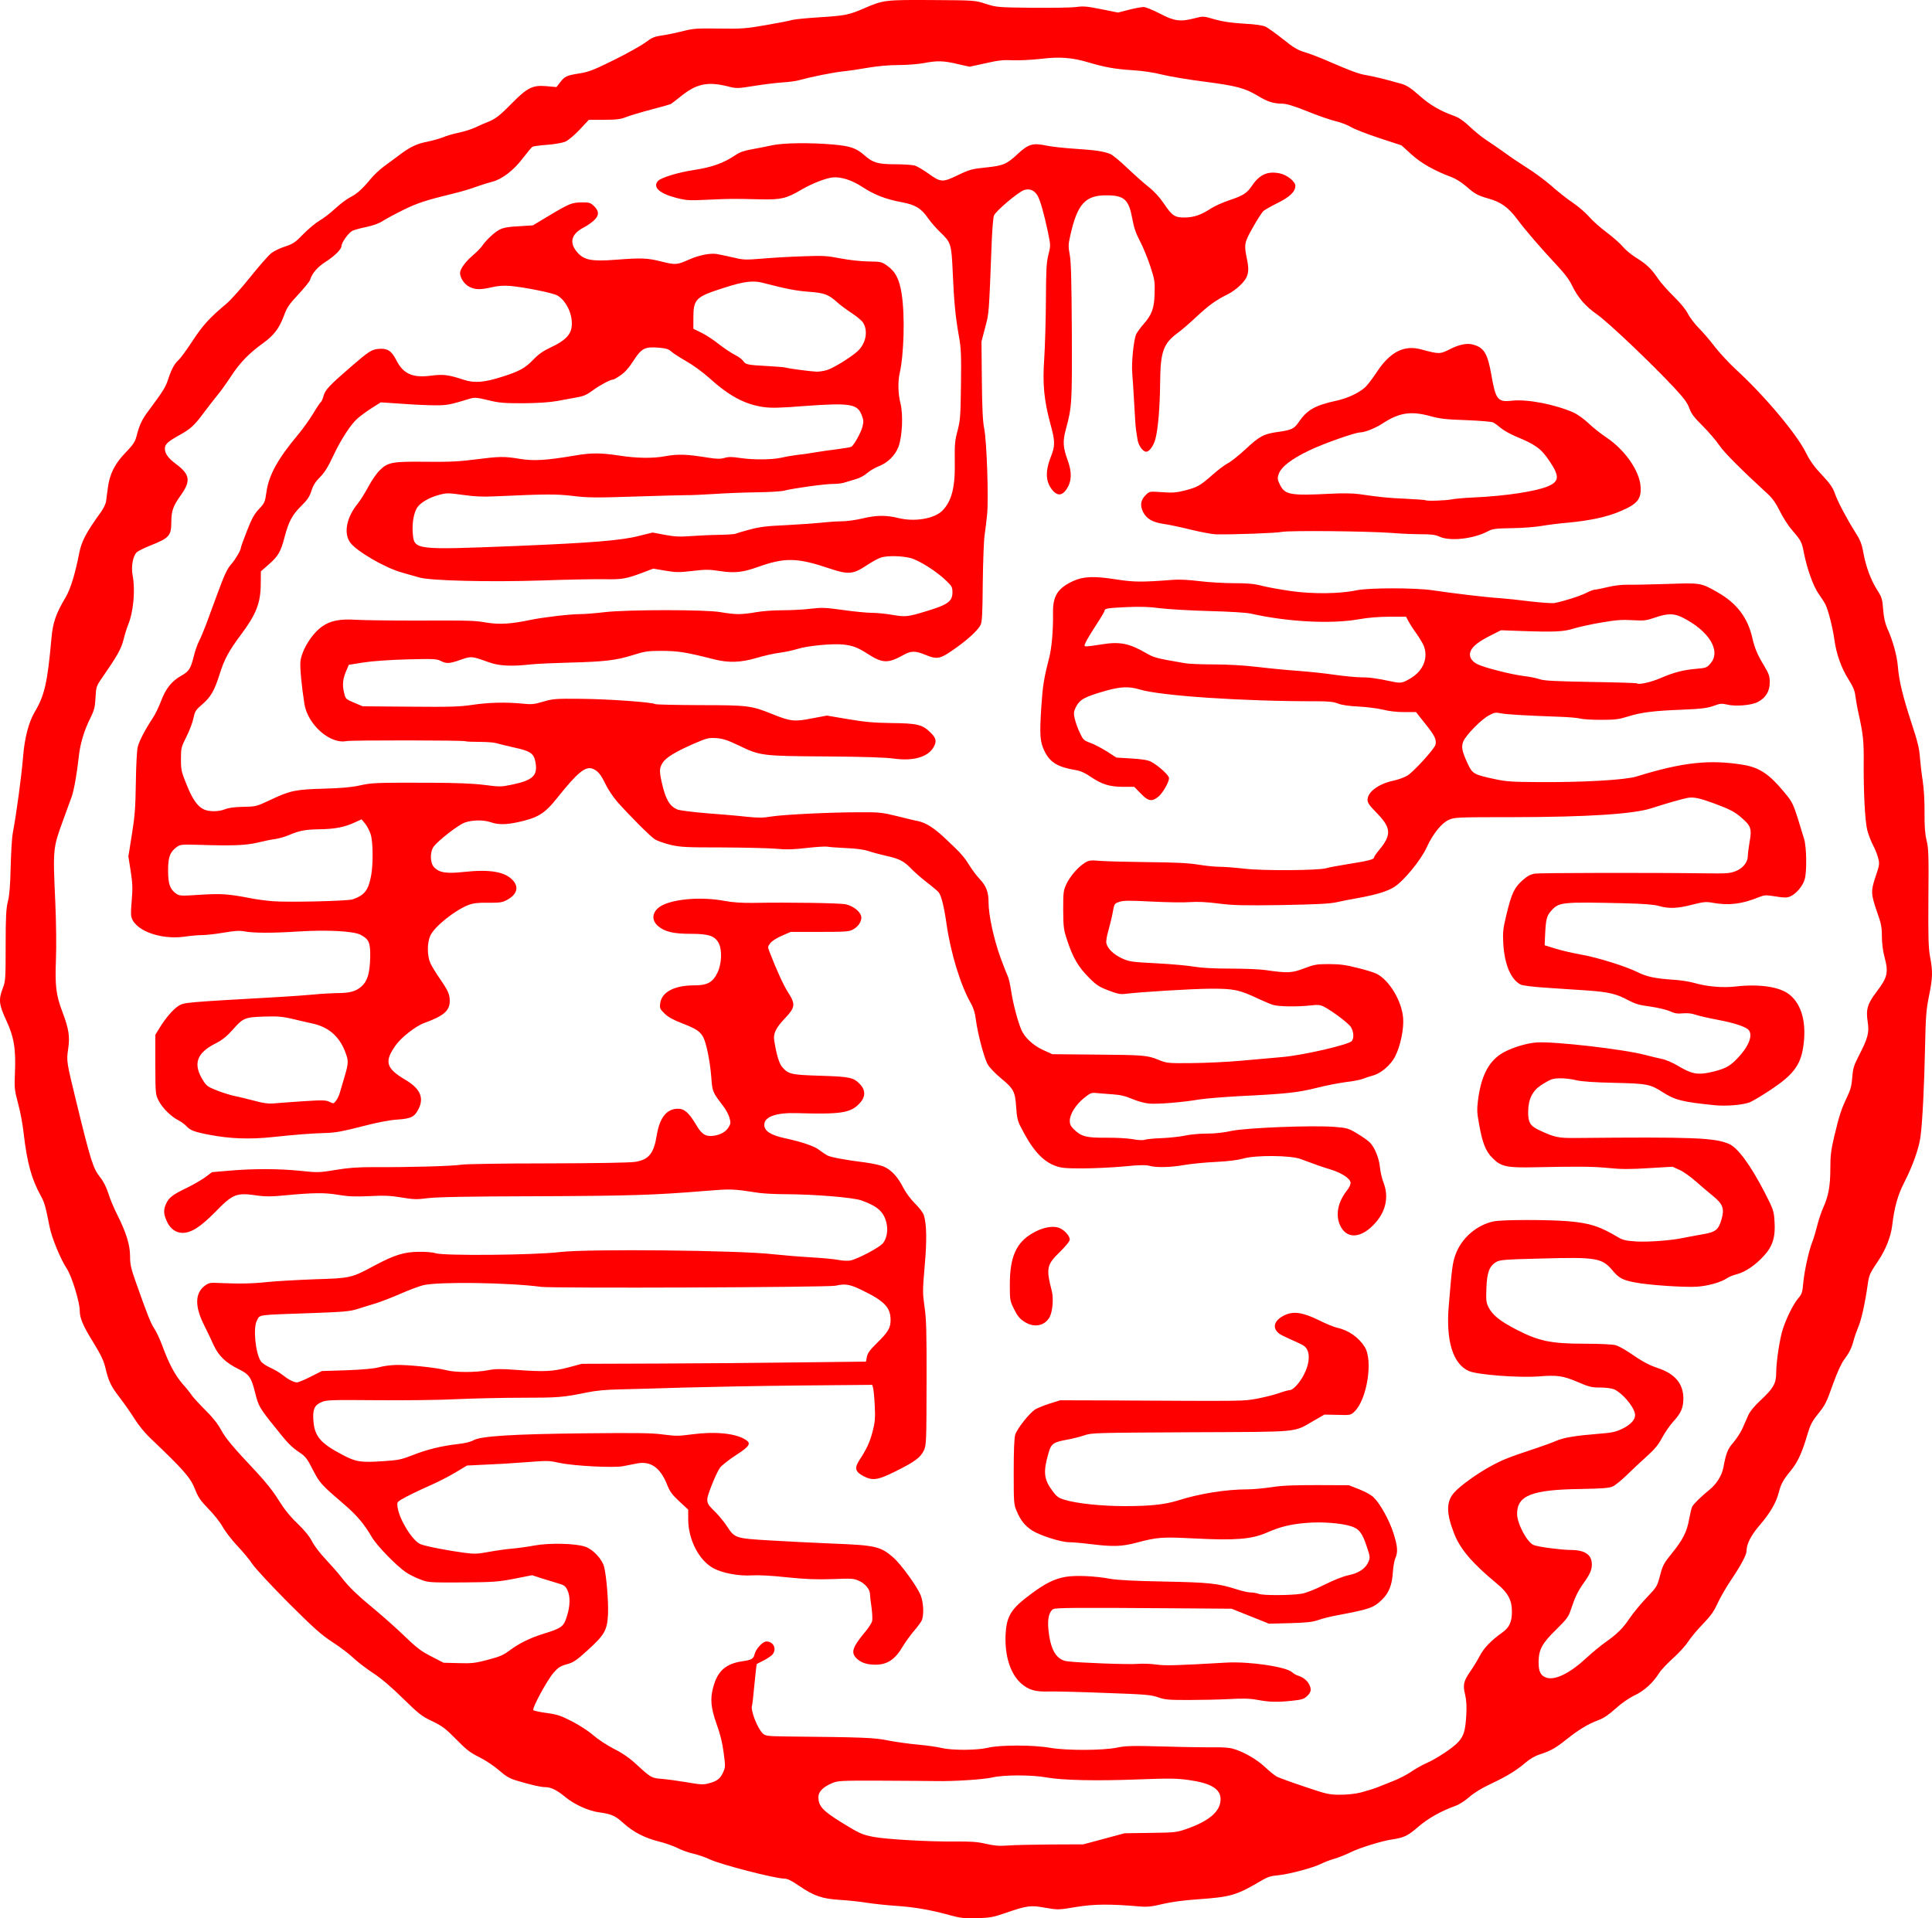<?xml version="1.0" encoding="UTF-8" standalone="no"?>
<svg
   xmlns:dc="http://purl.org/dc/elements/1.1/"
   xmlns:cc="http://creativecommons.org/ns#"
   xmlns:rdf="http://www.w3.org/1999/02/22-rdf-syntax-ns#"
   xmlns:svg="http://www.w3.org/2000/svg"
   xmlns="http://www.w3.org/2000/svg"
   xmlns:sodipodi="http://sodipodi.sourceforge.net/DTD/sodipodi-0.dtd"
   xmlns:inkscape="http://www.inkscape.org/namespaces/inkscape"
   version="1.0"
   width="1498.774"
   height="1488.202"
   viewBox="0 0 14987.745 14882.02"
   preserveAspectRatio="xMidYMid meet"
   id="svg2"
   inkscape:version="0.91 r13725"
   sodipodi:docname="Seal_of_Goryeo.svg">
  <defs
     id="defs16" />
  <sodipodi:namedview
     pagecolor="#ffffff"
     bordercolor="#666666"
     borderopacity="1"
     objecttolerance="10"
     gridtolerance="10"
     guidetolerance="10"
     inkscape:pageopacity="0"
     inkscape:pageshadow="2"
     inkscape:window-width="1920"
     inkscape:window-height="1018"
     id="namedview14"
     showgrid="false"
     fit-margin-top="0"
     fit-margin-left="0"
     fit-margin-right="0"
     fit-margin-bottom="0"
     inkscape:zoom="1"
     inkscape:cx="755.88974"
     inkscape:cy="730.75235"
     inkscape:window-x="-8"
     inkscape:window-y="-8"
     inkscape:window-maximized="1"
     inkscape:current-layer="svg2" />
  <g
     id="g4"
     style="fill:#ff0000;stroke:none"
     transform="translate(-701.103,-585.504)">
    <path
       d="m 8075,15445 c -149,-42 -283,-65 -425,-74 -74,-5 -175,-16 -225,-24 -49,-8 -141,-18 -204,-22 -140,-8 -205,-30 -319,-108 -58,-40 -92,-57 -115,-57 -75,-1 -491,-108 -581,-150 -34,-16 -91,-36 -127,-44 -37,-8 -93,-28 -125,-45 -33,-16 -96,-38 -141,-49 -111,-28 -199,-73 -276,-143 -64,-58 -92,-70 -192,-84 -77,-10 -191,-62 -257,-117 -66,-55 -112,-78 -159,-78 -32,0 -104,-16 -221,-51 -54,-16 -81,-32 -135,-79 -39,-34 -105,-78 -153,-102 -71,-35 -101,-58 -180,-139 -83,-84 -108,-103 -185,-140 -81,-38 -104,-56 -230,-179 -92,-91 -171,-157 -230,-195 -49,-32 -117,-84 -150,-115 -33,-32 -107,-88 -165,-125 -88,-58 -142,-106 -341,-304 -129,-130 -254,-264 -278,-299 -23,-35 -77,-100 -120,-145 -42,-45 -93,-111 -113,-147 -20,-36 -70,-99 -111,-140 -60,-62 -79,-89 -102,-149 -36,-91 -82,-145 -342,-393 -48,-45 -99,-108 -128,-155 -27,-43 -79,-118 -116,-166 -69,-90 -85,-123 -112,-237 -11,-47 -36,-99 -92,-190 -79,-127 -105,-188 -105,-244 0,-69 -62,-270 -101,-329 -49,-75 -116,-237 -133,-323 -31,-158 -40,-190 -67,-239 -73,-131 -108,-259 -134,-485 -7,-69 -27,-174 -44,-235 -27,-103 -29,-118 -24,-235 8,-186 -7,-280 -68,-410 -56,-122 -60,-157 -27,-246 22,-56 23,-74 23,-334 0,-224 4,-287 17,-340 12,-46 19,-124 22,-270 3,-113 10,-230 16,-260 28,-146 68,-444 80,-590 11,-145 43,-271 90,-350 77,-130 99,-225 130,-570 11,-125 34,-192 110,-320 38,-64 74,-181 106,-345 19,-92 52,-156 169,-318 19,-27 36,-63 39,-80 2,-18 8,-66 14,-107 13,-106 54,-188 140,-276 54,-56 71,-81 81,-120 25,-96 43,-135 105,-216 98,-132 122,-169 141,-228 25,-77 48,-121 80,-150 16,-14 65,-81 110,-150 80,-122 132,-179 267,-292 31,-27 112,-117 180,-202 68,-85 141,-168 162,-185 21,-17 70,-41 109,-53 63,-21 78,-31 141,-96 39,-40 96,-87 126,-105 30,-17 85,-59 121,-93 37,-34 89,-74 117,-88 53,-27 92,-62 160,-144 24,-29 69,-71 100,-94 31,-23 82,-60 112,-83 91,-69 142,-94 226,-110 43,-9 99,-25 124,-35 25,-11 79,-27 120,-35 41,-9 97,-26 125,-39 27,-13 70,-32 95,-42 64,-25 94,-47 195,-150 118,-119 158,-139 265,-130 l 78,7 28,-36 c 36,-47 49,-54 151,-70 74,-12 111,-27 269,-105 101,-50 210,-111 242,-135 51,-38 69,-46 133,-55 41,-6 112,-21 159,-33 76,-20 106,-22 280,-20 178,3 210,0 365,-27 94,-16 185,-34 204,-40 18,-5 110,-14 205,-20 204,-13 234,-19 351,-70 150,-65 162,-66 530,-64 329,2 330,2 415,30 83,26 92,27 360,30 151,1 304,-1 340,-6 55,-8 85,-5 195,17 l 129,26 86,-22 c 47,-12 97,-21 113,-21 15,0 72,23 126,51 112,59 158,65 271,36 65,-17 67,-17 155,9 64,18 129,27 225,33 93,5 146,13 170,24 19,10 80,53 135,97 82,66 113,84 169,101 38,11 103,36 145,54 213,92 274,115 333,124 58,10 146,31 275,68 39,12 71,33 135,90 81,72 160,119 273,159 33,12 73,39 120,84 38,36 95,82 126,102 31,20 92,62 137,94 44,33 125,87 180,122 55,34 140,97 189,140 48,43 123,102 165,130 42,28 98,77 125,107 26,31 89,87 140,125 50,38 106,87 124,110 18,22 62,59 98,82 85,52 123,89 173,163 22,33 78,96 123,140 51,50 93,100 110,134 15,30 55,82 88,115 34,34 88,98 122,143 34,44 108,124 164,176 221,203 471,500 543,647 31,62 64,108 123,170 61,65 84,98 99,140 22,65 91,195 158,302 40,62 52,92 64,160 21,112 57,210 106,288 38,60 42,73 48,155 5,63 15,106 32,145 42,92 75,211 82,295 9,113 38,232 106,440 46,139 61,199 65,265 4,47 13,130 22,185 9,59 15,160 14,247 -1,108 4,165 16,215 15,59 17,117 14,443 -2,310 0,389 13,459 22,113 20,166 -9,306 -21,104 -25,157 -30,390 -6,298 -20,582 -35,696 -11,90 -61,231 -127,359 -50,99 -76,189 -93,334 -11,87 -50,186 -109,274 -66,98 -70,108 -81,183 -19,138 -50,279 -74,332 -12,29 -28,74 -35,101 -15,59 -34,97 -76,153 -19,25 -52,98 -80,175 -58,162 -62,170 -125,249 -40,49 -56,81 -76,148 -43,147 -77,220 -130,285 -60,73 -76,102 -94,171 -20,78 -67,159 -147,252 -69,80 -103,147 -103,202 0,29 -46,115 -118,221 -39,58 -87,141 -107,185 -28,62 -53,97 -114,160 -43,44 -93,105 -113,135 -19,30 -72,89 -118,130 -45,41 -94,92 -107,114 -49,77 -115,138 -191,174 -46,22 -103,62 -148,103 -52,47 -93,75 -132,89 -81,30 -150,72 -244,146 -89,71 -123,91 -211,120 -36,11 -79,36 -110,63 -74,63 -144,106 -271,166 -71,33 -132,71 -168,103 -31,27 -78,58 -105,67 -111,40 -214,97 -292,165 -80,69 -108,82 -201,96 -77,11 -252,65 -320,99 -36,18 -92,40 -125,50 -32,9 -80,27 -105,40 -62,31 -250,81 -334,89 -51,4 -81,13 -120,36 -205,121 -242,132 -511,151 -100,7 -199,20 -265,36 -83,20 -120,24 -175,19 -235,-20 -355,-19 -496,4 -138,23 -141,23 -239,6 -115,-21 -142,-17 -310,41 -93,32 -118,37 -220,40 -99,2 -128,-1 -205,-22 z m 780,-550 250,-1 160,-43 160,-43 200,-3 c 189,-2 204,-4 279,-30 179,-62 266,-138 266,-231 0,-80 -75,-125 -246,-149 -92,-13 -150,-14 -388,-5 -326,13 -595,7 -716,-15 -113,-21 -334,-21 -420,0 -70,16 -302,31 -440,28 -47,-1 -236,-2 -421,-3 -320,-1 -338,0 -385,20 -69,30 -104,66 -104,107 0,70 33,106 176,195 141,87 161,96 250,114 100,19 432,38 634,36 122,-1 173,2 240,18 67,15 103,18 170,13 47,-4 198,-7 335,-8 z m 2405,-404 c 41,-11 98,-28 125,-39 28,-11 85,-34 128,-51 43,-17 105,-49 138,-72 33,-22 85,-52 116,-65 81,-36 206,-119 247,-164 43,-48 55,-88 62,-210 4,-68 1,-113 -9,-158 -19,-76 -12,-104 41,-181 22,-31 54,-84 72,-118 32,-62 87,-119 172,-180 58,-40 78,-84 78,-165 0,-89 -31,-147 -118,-218 -188,-155 -285,-268 -331,-389 -61,-157 -61,-246 0,-315 46,-53 180,-149 285,-206 90,-49 131,-66 354,-140 52,-17 120,-42 150,-55 62,-27 149,-41 330,-56 107,-8 134,-14 188,-40 71,-35 105,-77 96,-119 -14,-60 -100,-159 -161,-186 -19,-8 -65,-14 -108,-14 -66,0 -87,-5 -170,-41 -120,-51 -161,-57 -312,-45 -155,11 -471,-13 -537,-42 -124,-55 -179,-234 -156,-506 24,-290 29,-334 53,-399 46,-126 163,-228 295,-256 66,-14 428,-14 580,-1 169,15 241,38 389,126 34,20 60,26 140,31 93,5 272,-8 358,-27 22,-5 85,-16 139,-26 117,-19 137,-34 162,-119 24,-83 11,-118 -66,-181 -34,-27 -93,-78 -133,-113 -40,-35 -96,-76 -126,-89 l -55,-25 -185,11 c -144,9 -214,9 -311,-1 -124,-12 -223,-13 -565,-6 -226,5 -269,-4 -335,-71 -54,-53 -79,-116 -106,-270 -15,-79 -16,-109 -7,-180 23,-178 76,-288 172,-354 62,-43 194,-87 281,-93 137,-10 682,53 845,97 39,10 95,24 125,30 32,6 86,29 128,54 104,63 152,72 249,51 109,-24 151,-45 208,-104 89,-92 126,-180 93,-223 -20,-26 -112,-57 -248,-82 -69,-13 -145,-31 -168,-39 -29,-10 -62,-13 -96,-10 -41,4 -63,1 -102,-17 -27,-12 -96,-28 -153,-36 -85,-11 -116,-21 -169,-49 -87,-48 -153,-64 -312,-75 -74,-5 -216,-14 -315,-21 -108,-7 -191,-17 -207,-25 -76,-39 -126,-156 -135,-319 -5,-89 -2,-114 26,-230 39,-160 59,-202 122,-259 38,-34 62,-47 97,-53 41,-6 880,-8 1342,-2 143,2 172,0 215,-17 57,-22 95,-69 95,-118 0,-17 7,-67 14,-111 18,-97 10,-123 -59,-182 -53,-48 -94,-69 -215,-114 -115,-42 -157,-51 -205,-44 -36,6 -180,47 -280,80 -139,46 -500,69 -1070,70 -450,0 -461,1 -507,22 -55,25 -123,111 -168,210 -45,100 -178,262 -252,309 -53,34 -138,60 -269,84 -63,11 -145,27 -184,36 -52,11 -158,16 -421,21 -297,4 -371,3 -489,-12 -94,-12 -164,-15 -221,-11 -45,4 -178,2 -296,-4 -172,-9 -221,-9 -253,2 -39,13 -40,14 -52,83 -7,39 -23,102 -34,142 -12,41 -19,82 -15,97 10,42 57,87 120,116 57,26 74,29 271,39 116,6 246,18 290,26 52,9 150,15 280,15 110,0 232,5 270,11 176,25 205,24 301,-12 81,-31 99,-34 194,-34 82,0 130,6 220,29 63,15 131,36 150,46 99,50 195,210 206,342 7,83 -20,218 -62,299 -32,65 -111,133 -171,148 -26,7 -62,19 -79,26 -17,7 -75,19 -130,25 -54,7 -158,27 -232,46 -145,36 -235,46 -607,64 -121,7 -256,18 -300,25 -127,22 -324,38 -390,32 -34,-3 -91,-19 -131,-36 -52,-22 -92,-32 -155,-36 -46,-3 -102,-8 -125,-10 -36,-4 -46,1 -95,40 -64,53 -109,125 -109,176 0,27 8,43 33,67 57,55 96,65 247,64 74,-1 167,4 207,11 41,8 81,10 94,5 12,-5 73,-11 136,-13 63,-3 144,-12 180,-20 35,-8 110,-15 166,-15 65,0 134,-8 192,-21 111,-24 633,-45 800,-31 98,8 108,11 177,53 40,24 84,55 97,69 37,39 69,117 77,189 3,36 16,89 26,116 44,109 23,221 -58,314 -111,128 -230,135 -280,16 -33,-81 -12,-178 58,-266 18,-23 28,-46 26,-60 -4,-32 -69,-74 -153,-100 -69,-21 -129,-42 -235,-82 -77,-29 -354,-31 -445,-3 -39,11 -115,21 -215,26 -85,4 -195,15 -244,24 -102,18 -214,21 -268,6 -28,-8 -81,-7 -200,5 -89,8 -233,15 -319,15 -136,0 -166,-3 -214,-21 -99,-37 -179,-128 -268,-306 -21,-40 -28,-72 -33,-150 -8,-120 -19,-141 -121,-225 -41,-34 -86,-81 -99,-104 -28,-48 -79,-241 -93,-351 -6,-49 -18,-89 -39,-125 -79,-138 -155,-387 -187,-607 -20,-142 -42,-231 -64,-255 -9,-10 -50,-45 -91,-76 -41,-32 -95,-79 -120,-105 -56,-59 -94,-78 -195,-100 -44,-10 -104,-26 -134,-36 -35,-12 -96,-21 -175,-24 -67,-3 -133,-8 -147,-11 -15,-3 -87,2 -160,10 -103,12 -158,14 -239,6 -58,-5 -245,-9 -417,-10 -278,0 -322,-2 -400,-20 -48,-12 -104,-31 -123,-44 -37,-24 -195,-183 -292,-292 -29,-34 -69,-93 -87,-130 -38,-79 -61,-108 -101,-124 -56,-23 -119,28 -274,223 -100,126 -152,158 -312,192 -89,19 -151,19 -204,0 -57,-20 -144,-19 -203,2 -51,18 -205,138 -241,186 -31,41 -29,127 2,160 40,43 96,52 232,37 207,-22 324,-1 384,70 45,54 24,110 -57,151 -30,16 -56,19 -140,18 -80,-1 -113,3 -153,18 -105,41 -264,168 -295,238 -25,55 -25,156 1,213 11,24 44,78 73,120 65,94 77,121 77,174 0,76 -48,116 -203,172 -61,23 -173,110 -215,169 -92,129 -78,180 76,271 111,66 143,136 102,221 -32,65 -58,79 -164,86 -61,4 -153,21 -276,53 -143,37 -206,49 -275,51 -113,3 -229,12 -420,32 -178,19 -331,13 -491,-18 -116,-22 -148,-34 -179,-69 -11,-12 -37,-31 -58,-42 -58,-29 -126,-96 -155,-153 -25,-49 -25,-53 -26,-280 l 0,-231 33,-54 c 47,-77 106,-145 147,-171 44,-27 44,-27 784,-69 91,-5 210,-14 265,-19 55,-6 136,-10 180,-11 100,0 146,-13 190,-51 46,-41 65,-102 68,-226 2,-115 -9,-141 -76,-176 -55,-28 -256,-39 -480,-25 -203,13 -348,13 -421,-1 -38,-7 -76,-4 -159,10 -60,10 -135,19 -165,19 -31,0 -93,5 -137,12 -198,28 -407,-55 -417,-168 -2,-16 1,-73 6,-127 7,-79 5,-122 -9,-213 l -18,-114 27,-169 c 23,-143 28,-207 31,-404 2,-135 8,-253 15,-278 12,-47 57,-133 115,-221 20,-29 49,-90 66,-135 37,-97 82,-153 156,-195 61,-34 73,-54 98,-153 9,-38 27,-90 40,-115 13,-25 37,-83 55,-130 17,-47 54,-146 81,-220 64,-174 81,-210 117,-251 31,-36 72,-106 72,-125 0,-6 21,-64 47,-130 37,-94 56,-130 93,-169 44,-47 47,-54 58,-132 18,-131 88,-258 249,-450 34,-41 85,-112 113,-158 28,-47 55,-87 60,-90 5,-3 15,-25 21,-48 12,-46 47,-83 208,-222 147,-127 164,-138 223,-143 65,-5 97,16 133,87 54,107 126,140 270,121 98,-12 135,-7 254,32 82,27 159,21 296,-23 134,-42 180,-67 245,-135 40,-42 77,-67 137,-95 103,-48 149,-93 158,-153 14,-91 -37,-205 -110,-248 -35,-20 -254,-64 -365,-74 -53,-4 -95,-1 -143,10 -89,21 -130,20 -176,-4 -38,-19 -71,-69 -71,-107 0,-30 42,-88 99,-136 29,-25 60,-56 69,-69 30,-46 98,-110 137,-130 30,-16 67,-23 150,-27 l 110,-7 110,-66 c 173,-104 191,-111 267,-112 61,-1 69,2 97,28 42,41 41,75 -4,115 -20,17 -52,40 -73,50 -101,52 -118,119 -51,196 52,58 110,70 293,56 210,-16 247,-14 360,14 108,27 119,26 213,-16 74,-33 163,-51 213,-43 19,3 75,15 124,26 83,20 97,21 230,10 77,-7 220,-15 316,-18 157,-6 187,-4 290,16 67,13 157,23 217,24 96,1 104,3 144,31 67,47 97,105 115,221 26,164 18,471 -16,617 -14,63 -12,158 6,229 23,88 15,261 -15,340 -26,68 -85,126 -156,152 -27,11 -67,34 -87,52 -23,20 -60,40 -95,49 -32,9 -71,21 -87,26 -16,5 -54,9 -85,9 -63,0 -314,35 -376,52 -22,6 -119,12 -215,13 -96,1 -245,7 -330,13 -85,5 -182,10 -215,9 -33,0 -215,5 -405,11 -299,10 -362,9 -475,-5 -129,-15 -204,-15 -597,3 -103,5 -166,2 -256,-11 -110,-15 -125,-16 -181,-1 -75,19 -144,58 -171,96 -28,39 -43,122 -37,199 11,135 6,134 812,102 576,-24 804,-42 944,-78 l 105,-26 95,18 c 75,14 115,16 195,10 56,-4 156,-9 222,-10 67,-1 126,-5 132,-9 6,-3 55,-18 109,-32 77,-21 136,-28 278,-34 99,-5 223,-14 275,-19 52,-6 125,-11 162,-11 37,0 107,-10 155,-21 110,-27 188,-28 281,-5 126,32 279,7 343,-56 73,-74 101,-181 97,-382 -2,-131 1,-163 22,-241 21,-81 23,-116 26,-357 3,-235 1,-281 -17,-380 -26,-147 -37,-260 -47,-493 -10,-218 -13,-228 -98,-309 -30,-29 -72,-77 -93,-107 -54,-78 -99,-105 -206,-125 -118,-21 -213,-58 -301,-116 -83,-55 -168,-82 -233,-76 -55,6 -163,48 -244,96 -116,68 -156,77 -312,74 -224,-5 -242,-5 -410,3 -145,7 -168,6 -243,-13 -136,-35 -190,-84 -146,-133 23,-25 156,-66 276,-84 144,-22 233,-54 326,-117 31,-21 67,-34 125,-44 45,-8 116,-22 157,-31 88,-19 292,-22 477,-6 132,12 176,27 242,85 64,56 103,68 237,68 67,0 136,5 155,11 19,7 65,34 102,61 97,69 109,70 228,13 91,-44 110,-49 217,-60 136,-14 163,-25 249,-106 82,-76 117,-86 221,-64 42,9 145,20 227,25 151,10 216,19 269,40 16,6 75,54 131,108 56,53 131,120 168,149 42,33 85,80 117,128 64,95 85,109 164,108 69,-1 127,-21 201,-70 28,-18 89,-46 137,-62 116,-39 141,-55 184,-118 58,-85 122,-112 215,-92 55,12 119,63 119,96 0,45 -43,87 -137,133 -50,25 -100,53 -111,63 -11,10 -48,67 -81,126 -68,120 -70,133 -46,249 21,98 9,142 -54,202 -25,25 -69,56 -96,69 -89,43 -149,87 -241,173 -49,46 -114,103 -146,126 -113,83 -135,146 -137,387 -2,187 -15,351 -36,434 -14,54 -47,101 -72,101 -27,0 -62,-51 -68,-98 -4,-26 -9,-58 -11,-72 -3,-14 -9,-104 -14,-200 -5,-96 -12,-202 -15,-235 -8,-83 11,-268 31,-308 9,-17 34,-52 55,-75 66,-75 84,-124 87,-237 3,-93 1,-109 -33,-213 -20,-61 -56,-149 -80,-195 -32,-60 -48,-107 -60,-175 -27,-148 -62,-180 -196,-181 -168,-2 -230,65 -285,312 -16,70 -16,86 -4,150 10,54 14,206 16,597 2,555 1,581 -46,755 -26,95 -23,141 15,245 33,92 30,161 -10,221 -33,50 -71,53 -108,9 -55,-65 -59,-146 -13,-263 33,-82 33,-118 -4,-252 -50,-185 -62,-309 -48,-509 6,-94 12,-297 13,-451 1,-236 4,-291 19,-352 18,-71 18,-73 -3,-175 -31,-147 -60,-248 -80,-283 -24,-43 -63,-59 -105,-45 -44,14 -222,164 -234,198 -6,15 -13,101 -17,192 -23,593 -21,559 -51,675 l -29,110 3,299 c 2,219 7,320 18,375 20,96 35,543 23,666 -5,50 -14,124 -20,165 -6,41 -12,208 -14,371 -2,242 -5,301 -18,325 -20,39 -96,109 -183,171 -130,93 -148,98 -246,58 -79,-32 -110,-31 -172,4 -115,64 -159,63 -271,-9 -79,-51 -118,-66 -190,-74 -85,-9 -278,9 -357,34 -36,11 -100,25 -141,30 -41,5 -121,23 -177,40 -123,36 -215,39 -328,11 -216,-55 -277,-65 -402,-66 -114,0 -135,3 -230,33 -132,41 -219,51 -490,58 -118,3 -253,9 -300,14 -151,17 -247,12 -325,-16 -137,-49 -136,-49 -220,-20 -89,31 -109,32 -155,9 -31,-16 -58,-17 -260,-12 -139,4 -269,13 -339,24 l -114,18 -19,45 c -27,61 -33,111 -18,170 11,50 13,51 78,79 l 67,28 370,3 c 308,3 388,0 480,-14 125,-19 261,-22 385,-10 76,8 94,6 165,-15 75,-22 95,-24 295,-22 209,2 551,26 574,41 6,4 162,7 346,8 372,0 401,4 561,69 142,57 172,61 308,34 l 117,-22 165,28 c 130,22 199,28 334,30 199,2 240,11 302,71 48,46 53,72 24,120 -45,74 -157,105 -303,85 -62,-9 -238,-15 -529,-17 -500,-3 -511,-5 -679,-86 -84,-40 -118,-52 -171,-56 -61,-4 -73,-1 -175,43 -142,62 -218,108 -243,149 -25,40 -26,63 -6,153 30,131 60,183 122,209 17,7 120,20 230,29 109,8 248,20 308,27 87,9 127,9 190,-2 96,-15 457,-33 685,-33 152,-1 175,2 290,30 69,17 141,35 160,38 65,13 130,55 222,143 115,108 136,132 183,207 21,33 55,78 76,100 51,54 69,100 69,183 0,97 41,285 93,428 24,66 50,130 56,143 7,13 19,66 27,119 15,97 49,226 77,294 26,62 90,122 169,159 l 73,33 325,3 c 383,3 412,5 499,41 65,26 70,27 261,25 107,-1 276,-9 375,-18 99,-9 245,-22 325,-29 162,-14 515,-96 538,-124 18,-23 15,-72 -7,-108 -19,-31 -143,-124 -210,-159 -29,-14 -47,-16 -105,-9 -105,11 -246,9 -291,-5 -22,-7 -72,-29 -112,-47 -148,-70 -190,-79 -373,-78 -146,1 -537,25 -661,40 -36,5 -62,-1 -130,-27 -73,-28 -93,-41 -154,-103 -79,-80 -120,-150 -164,-282 -28,-84 -31,-102 -32,-237 0,-136 1,-151 24,-201 28,-61 92,-135 144,-167 31,-19 43,-21 116,-15 45,4 213,8 372,10 217,2 315,7 389,19 55,9 130,17 167,17 37,0 125,7 196,15 146,17 574,14 633,-4 19,-6 93,-20 164,-31 153,-24 206,-37 206,-51 0,-6 17,-32 39,-58 100,-120 95,-174 -22,-293 -52,-53 -67,-74 -67,-97 0,-62 86,-125 205,-150 33,-7 79,-24 102,-37 48,-28 211,-207 220,-241 9,-40 -5,-70 -79,-162 l -72,-91 -91,0 c -57,0 -120,-7 -166,-19 -41,-10 -126,-21 -190,-24 -76,-4 -132,-12 -160,-24 -34,-13 -73,-17 -164,-17 -568,1 -1212,-42 -1375,-92 -81,-24 -143,-22 -255,9 -173,49 -209,69 -240,133 -15,32 -16,45 -6,87 6,27 23,75 39,107 25,55 31,60 82,79 31,11 89,42 129,67 l 73,47 117,7 c 82,5 126,12 151,25 55,28 140,105 140,127 0,31 -47,113 -80,142 -53,44 -81,39 -142,-25 l -48,-49 -87,0 c -106,-1 -163,-19 -251,-78 -43,-30 -79,-46 -116,-52 -139,-23 -199,-59 -242,-147 -35,-71 -39,-124 -25,-341 11,-166 20,-223 61,-382 20,-80 32,-212 30,-351 -2,-130 37,-191 157,-246 78,-36 163,-39 328,-13 142,22 202,23 445,4 45,-4 127,0 205,10 72,9 194,16 270,16 107,0 158,5 215,20 41,11 143,29 225,41 169,24 381,22 510,-6 97,-20 455,-20 590,0 150,23 429,56 520,61 44,3 150,14 235,25 86,10 172,16 190,13 68,-13 196,-53 245,-78 28,-14 58,-26 69,-26 10,0 55,-9 100,-20 49,-12 110,-19 152,-18 38,1 175,-2 304,-6 266,-9 265,-10 396,65 148,84 233,196 269,353 19,83 39,130 94,221 35,59 41,77 41,125 0,69 -31,120 -93,152 -51,26 -175,36 -241,19 -38,-9 -52,-8 -102,11 -48,17 -93,23 -239,29 -228,9 -322,21 -424,53 -70,22 -100,26 -209,26 -70,0 -143,-4 -162,-10 -19,-5 -96,-12 -170,-14 -272,-10 -406,-18 -448,-27 -38,-8 -50,-6 -93,18 -59,32 -175,151 -196,200 -17,43 -11,75 32,169 38,83 48,89 213,124 86,19 138,22 330,23 343,3 680,-16 767,-43 362,-112 572,-134 835,-90 120,21 197,72 307,205 78,95 71,77 160,370 19,63 22,254 4,313 -14,51 -68,114 -112,132 -25,11 -46,11 -114,0 -75,-12 -87,-11 -127,5 -134,55 -237,67 -362,44 -51,-9 -69,-7 -157,15 -115,30 -181,32 -259,10 -39,-11 -115,-17 -265,-21 -490,-11 -509,-9 -569,57 -37,41 -43,66 -49,197 l -3,72 81,25 c 44,14 134,35 200,47 132,23 351,92 443,138 67,34 136,48 271,57 53,3 125,14 161,24 104,30 226,41 332,28 182,-20 340,4 413,65 96,78 133,225 104,410 -22,139 -80,214 -256,330 -71,47 -144,90 -163,96 -59,20 -180,29 -265,21 -255,-26 -309,-40 -405,-101 -98,-63 -121,-67 -375,-73 -153,-3 -252,-10 -295,-20 -76,-18 -158,-20 -195,-6 -15,6 -51,26 -80,45 -67,45 -98,109 -99,205 -1,83 15,110 87,144 116,54 145,61 277,60 920,-9 1082,-2 1194,46 67,28 167,164 276,375 68,133 72,144 77,223 9,124 -14,197 -84,272 -67,73 -145,125 -209,141 -27,7 -60,20 -74,30 -48,33 -153,62 -240,67 -106,5 -369,-13 -473,-33 -99,-19 -126,-33 -177,-94 -81,-96 -125,-104 -548,-92 -288,7 -324,10 -354,27 -53,31 -72,82 -76,205 -4,91 -1,111 16,145 32,63 89,108 216,174 174,90 268,110 531,110 110,0 217,5 238,11 20,5 68,31 105,56 105,72 153,98 224,122 133,44 197,121 198,234 0,74 -18,116 -80,183 -27,30 -66,87 -86,125 -28,53 -57,88 -117,142 -45,40 -114,105 -156,146 -41,40 -91,81 -110,89 -28,12 -82,16 -246,19 -380,5 -495,50 -495,193 0,76 78,222 129,242 39,15 207,37 284,38 113,0 167,36 167,113 0,42 -15,76 -65,146 -43,60 -67,111 -95,196 -21,64 -30,77 -116,162 -109,106 -136,155 -137,250 -1,76 15,109 61,124 68,22 183,-35 313,-156 41,-38 104,-90 139,-115 98,-69 143,-114 195,-193 27,-39 85,-110 130,-157 79,-83 82,-87 104,-172 20,-77 29,-95 91,-171 87,-107 118,-169 135,-268 8,-43 18,-86 24,-96 10,-20 76,-84 131,-128 56,-44 98,-111 110,-174 22,-115 33,-143 78,-195 24,-28 55,-76 69,-106 13,-30 34,-77 46,-104 15,-33 47,-72 100,-121 95,-89 117,-128 117,-209 0,-85 28,-270 52,-341 29,-89 83,-195 119,-237 28,-33 33,-47 39,-120 9,-94 43,-250 71,-320 10,-25 27,-83 38,-127 11,-44 32,-106 46,-137 40,-88 55,-167 55,-301 0,-100 5,-144 30,-250 39,-163 54,-210 98,-303 29,-60 37,-91 42,-155 5,-69 12,-92 49,-165 73,-141 84,-182 71,-267 -15,-96 -2,-140 67,-231 87,-114 96,-151 63,-273 -12,-45 -20,-107 -20,-159 0,-70 -6,-102 -35,-182 -51,-148 -52,-168 -14,-282 31,-90 32,-100 20,-144 -6,-26 -25,-73 -42,-104 -16,-32 -36,-84 -43,-115 -17,-69 -29,-295 -27,-523 1,-166 -4,-214 -38,-370 -11,-47 -22,-110 -26,-141 -5,-44 -17,-74 -54,-133 -56,-88 -95,-198 -110,-311 -13,-92 -47,-226 -69,-270 -8,-16 -32,-54 -53,-83 -41,-59 -88,-188 -114,-317 -17,-87 -20,-93 -94,-180 -29,-33 -70,-98 -93,-145 -29,-59 -57,-99 -91,-130 -208,-191 -338,-321 -377,-378 -25,-37 -83,-105 -130,-152 -68,-67 -89,-96 -104,-138 -15,-42 -41,-77 -120,-162 -181,-193 -509,-504 -593,-563 -93,-65 -151,-132 -197,-227 -21,-45 -60,-96 -126,-166 -110,-117 -237,-264 -296,-344 -72,-96 -128,-137 -229,-165 -81,-23 -104,-36 -171,-95 -31,-27 -80,-58 -109,-69 -137,-51 -241,-110 -316,-179 l -76,-69 -171,-56 c -94,-31 -192,-69 -219,-85 -26,-16 -82,-38 -123,-47 -41,-10 -140,-44 -220,-77 -100,-40 -159,-58 -190,-58 -70,-1 -115,-15 -188,-59 -105,-63 -166,-79 -417,-112 -126,-16 -275,-41 -330,-55 -64,-16 -147,-29 -230,-34 -130,-8 -213,-23 -335,-59 -129,-39 -227,-47 -373,-29 -74,8 -170,13 -219,11 -71,-4 -111,0 -211,23 l -124,27 -94,-21 c -111,-26 -157,-27 -262,-7 -43,8 -131,15 -195,15 -72,0 -161,8 -232,20 -63,11 -155,25 -205,30 -79,9 -239,41 -345,70 -19,5 -73,12 -120,15 -47,3 -145,15 -219,27 -132,21 -136,21 -210,2 -154,-37 -239,-18 -360,80 -36,29 -71,56 -77,59 -6,3 -73,22 -150,42 -76,20 -164,46 -194,58 -45,18 -76,21 -173,22 l -118,0 -72,77 c -43,45 -88,83 -112,93 -22,9 -85,20 -140,24 -56,4 -106,11 -113,15 -7,4 -39,42 -72,85 -73,97 -162,166 -239,186 -31,8 -76,22 -101,31 -85,30 -125,42 -210,63 -206,50 -272,72 -380,125 -63,31 -135,70 -160,86 -29,19 -74,35 -125,46 -44,9 -94,22 -110,30 -29,14 -85,91 -85,119 0,24 -53,77 -122,121 -64,41 -106,89 -122,142 -4,12 -45,63 -91,112 -71,76 -88,101 -111,164 -37,99 -78,153 -160,212 -111,80 -182,153 -251,259 -36,55 -85,123 -108,150 -23,28 -67,84 -98,126 -77,104 -105,131 -194,180 -91,51 -113,71 -113,105 0,39 26,74 86,119 109,81 117,131 38,242 -60,84 -73,121 -74,205 0,111 -15,127 -166,187 -45,18 -91,41 -102,51 -30,28 -45,112 -32,179 22,116 6,287 -36,386 -9,22 -25,73 -35,114 -19,73 -47,123 -173,305 -37,54 -40,63 -44,144 -4,74 -10,97 -38,154 -52,104 -82,205 -93,314 -13,120 -36,250 -54,301 -8,21 -37,101 -65,178 -81,222 -81,224 -62,640 7,157 9,343 5,445 -8,205 1,276 50,405 50,133 59,191 45,287 -14,96 -13,100 61,403 115,472 132,524 187,594 26,32 48,77 63,123 12,40 43,116 70,168 70,140 99,234 99,322 0,61 7,94 44,198 93,263 117,322 144,363 16,23 44,83 62,132 50,137 98,227 155,294 29,32 63,74 75,93 13,18 60,69 104,113 53,52 95,104 120,150 39,72 89,131 277,331 70,75 131,151 171,217 44,70 88,126 147,182 55,53 93,100 113,139 17,34 64,95 107,140 42,45 98,108 123,141 57,74 120,135 268,257 63,53 165,143 225,202 90,87 127,114 204,153 l 93,48 117,3 c 102,3 129,0 227,-26 89,-23 121,-37 165,-70 78,-58 156,-97 267,-132 140,-43 157,-55 181,-136 26,-81 27,-157 3,-204 -13,-28 -27,-38 -62,-48 -25,-7 -82,-25 -128,-39 l -83,-27 -137,27 c -125,24 -160,27 -402,29 -265,1 -265,1 -333,-25 -37,-14 -86,-39 -110,-56 -76,-53 -222,-204 -261,-270 -60,-103 -117,-171 -217,-256 -178,-153 -187,-163 -241,-267 -41,-82 -58,-104 -97,-130 -70,-47 -95,-72 -198,-202 -120,-149 -127,-162 -153,-267 -30,-120 -46,-142 -132,-184 -95,-47 -153,-103 -190,-185 -16,-36 -49,-105 -74,-155 -74,-147 -71,-250 10,-308 27,-19 41,-22 106,-18 160,7 260,5 380,-8 69,-7 233,-16 365,-21 274,-8 283,-10 459,-105 157,-84 232,-107 346,-108 52,-1 111,4 130,11 64,21 762,15 964,-9 215,-26 1395,-14 1656,17 74,8 207,19 295,24 88,5 183,14 210,20 28,6 68,8 90,5 52,-8 233,-103 257,-136 28,-38 39,-96 27,-151 -20,-91 -68,-134 -196,-180 -67,-23 -361,-47 -588,-48 -77,0 -169,-5 -205,-10 -209,-32 -214,-32 -422,-15 -391,32 -579,38 -1313,41 -516,1 -769,6 -837,15 -85,11 -110,10 -205,-6 -86,-14 -135,-16 -248,-10 -111,5 -161,3 -240,-10 -106,-18 -194,-17 -425,5 -92,9 -143,9 -198,1 -167,-25 -193,-15 -332,128 -115,116 -185,161 -253,161 -48,0 -91,-29 -116,-78 -31,-62 -34,-96 -13,-145 23,-51 51,-73 164,-127 45,-22 108,-58 139,-80 l 55,-41 140,-12 c 187,-16 380,-15 547,2 133,14 144,14 270,-7 102,-17 170,-22 297,-22 269,2 621,-8 680,-19 32,-5 314,-10 670,-10 378,-1 640,-5 680,-12 104,-17 143,-64 166,-206 22,-137 77,-206 165,-206 50,0 85,32 140,124 44,76 76,95 141,85 53,-9 91,-31 113,-68 15,-25 15,-36 5,-71 -6,-23 -27,-62 -46,-87 -87,-115 -86,-112 -95,-227 -9,-122 -38,-263 -62,-310 -24,-46 -56,-67 -165,-109 -69,-27 -108,-48 -136,-76 -36,-35 -38,-41 -33,-81 12,-85 110,-137 260,-137 105,0 147,-22 184,-99 33,-67 37,-175 10,-228 -30,-57 -78,-73 -215,-73 -138,0 -205,-16 -257,-61 -60,-53 -41,-125 41,-164 105,-49 311,-62 478,-30 61,11 130,16 215,15 296,-5 676,1 723,11 63,14 120,62 121,102 0,36 -26,73 -66,94 -28,16 -61,18 -257,18 l -225,0 -69,30 c -40,17 -78,42 -90,58 -20,27 -20,30 -4,70 52,135 109,260 143,312 59,91 56,116 -27,203 -69,73 -89,116 -81,168 17,109 38,178 60,205 49,58 69,63 298,70 229,7 258,13 309,67 44,48 42,100 -8,151 -69,71 -145,82 -482,72 -162,-5 -254,28 -254,90 0,48 48,80 157,104 132,28 235,63 271,93 21,16 48,34 61,41 25,14 137,35 296,55 55,7 121,22 145,33 56,25 108,81 149,164 19,37 57,88 91,122 32,31 63,72 68,90 22,69 24,201 6,398 -16,187 -16,205 -1,311 14,94 17,192 16,593 -1,460 -2,482 -21,523 -26,55 -72,89 -222,163 -136,68 -176,73 -247,36 -64,-34 -71,-63 -31,-124 57,-87 81,-140 103,-224 18,-71 21,-101 16,-199 -3,-63 -9,-125 -13,-138 l -7,-23 -561,5 c -308,3 -712,11 -896,16 -184,6 -407,12 -496,14 -112,2 -191,10 -260,24 -182,38 -228,41 -499,41 -148,0 -378,5 -510,11 -132,7 -413,10 -625,8 -359,-3 -388,-2 -427,16 -52,23 -67,56 -61,138 8,126 54,180 228,271 102,54 141,60 315,48 114,-7 141,-13 223,-45 113,-45 227,-73 350,-87 58,-6 105,-18 126,-30 55,-32 298,-48 861,-54 404,-4 521,-3 609,9 97,13 123,13 225,-1 181,-24 342,-8 418,43 43,28 29,50 -76,118 -54,35 -110,79 -124,97 -14,19 -44,82 -66,140 -48,124 -48,130 29,204 28,28 68,77 90,110 61,94 66,95 334,111 127,8 341,18 476,24 345,13 382,22 483,110 56,50 178,216 208,286 25,56 30,165 9,204 -7,14 -34,50 -61,81 -26,31 -64,83 -83,115 -60,103 -121,144 -213,144 -66,0 -111,-15 -145,-47 -48,-46 -36,-86 62,-204 28,-33 53,-72 57,-87 3,-15 1,-63 -5,-107 -7,-45 -12,-91 -12,-104 0,-35 -39,-82 -86,-102 -39,-18 -59,-19 -206,-13 -127,4 -204,1 -353,-14 -117,-13 -221,-18 -270,-15 -99,7 -229,-17 -299,-55 -113,-61 -196,-223 -196,-380 l 0,-75 -69,-64 c -57,-53 -74,-76 -97,-135 -52,-128 -127,-180 -232,-159 -26,5 -74,14 -107,21 -71,14 -376,-1 -490,-25 -89,-19 -90,-19 -275,-5 -85,7 -221,15 -301,18 l -145,7 -85,51 c -46,28 -131,72 -189,98 -128,57 -194,90 -238,116 -30,19 -32,22 -26,62 15,96 116,258 177,283 38,16 207,49 334,66 81,11 104,11 190,-5 54,-10 136,-22 183,-26 47,-4 128,-15 180,-25 117,-21 318,-16 392,10 61,21 131,97 146,157 18,71 34,271 30,365 -6,125 -26,161 -156,279 -90,82 -113,97 -164,111 -50,14 -67,25 -102,65 -51,59 -170,278 -157,291 5,5 52,15 104,22 81,11 111,21 198,66 58,30 128,76 162,106 34,30 105,77 159,105 70,35 123,72 180,125 109,100 114,103 194,109 38,3 125,15 192,26 107,19 130,20 170,9 66,-17 91,-36 113,-86 18,-40 18,-48 4,-152 -9,-73 -27,-147 -55,-223 -44,-125 -51,-194 -26,-285 33,-125 97,-182 223,-201 73,-10 90,-20 97,-52 10,-44 63,-102 93,-102 59,0 84,67 41,107 -13,11 -43,31 -68,43 -25,12 -46,24 -48,25 -2,2 -10,72 -18,156 -8,85 -16,160 -19,167 -13,35 43,179 85,217 20,18 38,20 184,22 601,6 680,9 786,31 58,11 161,26 230,32 69,6 152,18 185,26 82,20 277,19 363,-2 90,-22 352,-22 480,1 127,22 405,21 516,-1 70,-15 120,-16 376,-9 162,5 337,7 387,6 51,-1 112,3 135,10 80,21 186,81 250,141 35,33 77,67 93,76 17,9 113,44 215,78 171,58 192,63 275,63 57,0 118,-6 165,-18 z m -8149,-3225 87,-44 193,-6 c 128,-5 213,-13 249,-23 30,-9 89,-17 130,-18 92,-3 315,20 391,40 69,19 230,19 324,1 57,-11 99,-12 220,-3 215,16 285,13 405,-19 l 105,-28 580,-2 c 319,-1 815,-5 1102,-9 l 522,-6 7,-37 c 5,-28 24,-54 76,-105 89,-87 108,-120 108,-180 0,-98 -46,-147 -221,-232 -97,-47 -129,-52 -206,-35 -53,13 -2193,21 -2283,9 -256,-34 -801,-41 -915,-13 -33,8 -111,38 -174,65 -63,28 -151,62 -195,76 -45,13 -110,34 -146,45 -54,17 -112,22 -340,30 -452,16 -410,10 -437,61 -29,57 -10,249 31,312 9,14 42,37 72,50 31,14 73,38 94,55 49,39 90,60 115,60 11,0 59,-20 106,-44 z m -60,-2137 c 156,-10 179,-9 207,5 30,15 31,15 49,-8 11,-13 24,-41 30,-62 7,-22 23,-78 37,-125 31,-105 32,-123 6,-191 -47,-124 -131,-196 -259,-223 -42,-9 -114,-26 -160,-37 -69,-16 -108,-19 -210,-16 -151,5 -164,10 -247,105 -45,50 -79,77 -128,102 -152,76 -180,162 -98,291 26,41 38,49 113,78 46,18 107,36 134,41 28,6 93,21 145,35 68,19 110,25 150,22 30,-3 134,-10 231,-17 z m 385,-1566 c 93,-32 123,-70 144,-184 17,-89 15,-263 -3,-320 -8,-26 -27,-63 -42,-82 l -29,-35 -55,25 c -79,36 -150,50 -271,52 -113,2 -154,10 -240,46 -30,13 -77,26 -105,30 -27,3 -88,16 -134,27 -91,22 -195,26 -448,18 -143,-4 -154,-3 -180,16 -54,40 -68,79 -68,184 0,104 15,146 65,180 23,16 39,17 185,7 165,-10 220,-6 390,27 44,9 121,19 170,23 115,10 580,-1 621,-14 z m -990,-699 c 26,-11 73,-18 141,-19 99,-2 104,-3 210,-53 156,-74 197,-82 418,-88 137,-4 214,-11 277,-25 96,-21 118,-22 548,-21 208,1 331,6 419,17 114,15 130,15 203,0 175,-35 214,-72 192,-182 -13,-63 -40,-81 -159,-107 -60,-14 -125,-29 -144,-35 -18,-6 -78,-10 -132,-10 -55,0 -103,-2 -107,-5 -13,-8 -883,-9 -924,-1 -128,25 -302,-130 -326,-292 -22,-141 -35,-283 -30,-326 10,-89 90,-218 171,-273 63,-44 137,-58 262,-50 55,3 251,6 435,6 469,-1 474,-1 578,16 98,16 191,10 337,-21 97,-20 306,-45 385,-45 36,0 121,-7 190,-15 177,-21 793,-21 903,0 43,8 105,15 137,15 32,0 94,-7 137,-15 44,-8 133,-15 203,-15 69,0 168,-5 221,-12 86,-10 113,-9 250,10 85,12 186,22 224,22 39,0 110,7 160,16 101,17 120,15 260,-28 170,-51 205,-77 205,-147 0,-40 -5,-49 -48,-90 -75,-73 -210,-158 -277,-176 -68,-17 -173,-20 -227,-5 -21,6 -72,34 -114,62 -104,69 -141,73 -284,25 -255,-86 -349,-88 -562,-12 -114,41 -180,48 -291,31 -84,-13 -113,-13 -214,-1 -102,12 -128,12 -210,-2 l -94,-16 -82,31 c -130,49 -162,54 -302,51 -71,-1 -290,3 -485,10 -403,13 -857,2 -945,-23 -27,-8 -89,-25 -137,-39 -132,-37 -355,-167 -402,-235 -50,-73 -26,-193 60,-299 19,-23 56,-82 82,-130 25,-48 65,-106 89,-129 64,-63 99,-69 362,-66 178,2 257,-2 380,-18 188,-24 223,-25 348,-4 109,17 203,11 428,-27 123,-21 195,-21 340,1 137,21 259,23 356,5 100,-18 164,-16 333,11 70,11 98,11 128,2 29,-9 57,-9 116,0 103,16 253,15 327,-2 33,-8 87,-17 120,-21 33,-3 96,-12 140,-20 44,-7 123,-19 176,-25 53,-7 101,-15 106,-19 20,-14 73,-109 84,-152 11,-41 10,-53 -5,-93 -33,-87 -90,-96 -437,-71 -203,16 -264,17 -328,8 -144,-21 -266,-87 -422,-229 -46,-41 -124,-98 -174,-126 -49,-28 -102,-62 -116,-75 -20,-19 -41,-25 -96,-30 -110,-9 -135,4 -198,102 -37,57 -68,91 -101,113 -26,18 -51,32 -56,32 -21,0 -104,44 -158,84 -47,35 -73,46 -127,55 -37,7 -106,19 -153,28 -56,10 -145,16 -260,17 -153,0 -187,-3 -273,-24 -82,-20 -104,-22 -135,-13 -162,49 -180,53 -272,53 -52,0 -169,-5 -260,-12 l -165,-11 -71,45 c -39,25 -88,61 -108,79 -54,47 -129,162 -191,294 -39,84 -67,128 -102,163 -35,35 -53,64 -66,106 -15,46 -31,70 -80,118 -68,67 -96,119 -128,240 -30,115 -49,147 -121,211 l -63,55 -1,99 c -1,147 -35,234 -154,393 -92,123 -129,191 -164,303 -41,131 -70,181 -138,239 -48,41 -55,52 -66,105 -6,32 -31,97 -54,143 -41,81 -43,89 -43,175 0,83 3,98 44,198 45,114 86,171 136,193 42,18 115,17 161,-2 z m 9204,-1020 c 95,-59 133,-159 95,-251 -8,-19 -35,-63 -59,-97 -24,-33 -51,-76 -60,-93 l -17,-33 -127,0 c -82,0 -168,7 -241,20 -214,38 -553,20 -836,-44 -36,-8 -166,-16 -325,-20 -146,-4 -317,-14 -380,-22 -80,-11 -156,-13 -250,-9 -156,7 -180,11 -180,28 0,7 -30,57 -66,112 -36,55 -72,115 -80,133 -14,30 -13,32 7,32 12,0 66,-7 120,-16 138,-22 211,-7 339,67 64,37 78,41 300,79 30,6 132,10 225,10 104,0 234,7 335,19 91,11 235,25 320,31 85,6 215,20 288,31 73,10 163,19 200,19 68,0 124,8 242,33 70,15 83,12 150,-29 z m 1936,1 c 102,-44 177,-63 276,-71 73,-6 81,-9 108,-41 85,-97 -10,-253 -217,-357 -67,-33 -114,-33 -211,0 -69,24 -86,26 -175,21 -80,-5 -128,-2 -243,18 -79,13 -176,35 -216,47 -79,25 -151,28 -423,18 l -140,-5 -85,43 c -92,47 -137,83 -151,121 -15,38 6,77 55,100 55,27 256,78 357,91 44,5 100,16 125,25 35,12 121,16 397,21 193,3 354,8 357,11 13,13 113,-10 186,-42 z M 7121,3455 c 54,-19 181,-98 231,-143 67,-60 86,-160 43,-226 -10,-14 -49,-47 -89,-73 -39,-26 -90,-63 -112,-84 -67,-60 -98,-71 -219,-80 -94,-7 -175,-22 -355,-69 -76,-20 -147,-12 -298,37 -227,72 -242,86 -242,243 l 0,76 63,31 c 35,17 96,57 137,90 41,32 97,69 123,82 26,13 55,34 63,46 19,29 33,32 184,40 69,4 134,9 145,12 30,9 195,30 241,32 23,0 61,-6 85,-14 z"
       id="path6"
       inkscape:connector-curvature="0" />
    <path
       d="m 10455,13773 c -60,-11 -114,-12 -220,-6 -77,4 -219,7 -315,7 -153,0 -182,-2 -235,-21 -54,-19 -98,-23 -415,-34 -195,-8 -389,-12 -430,-11 -107,4 -161,-12 -219,-64 -82,-74 -126,-212 -119,-374 7,-148 42,-204 198,-319 110,-82 181,-117 266,-132 79,-14 229,-7 349,15 54,10 189,17 415,21 352,7 416,14 560,59 45,15 96,26 115,26 18,0 46,5 62,11 33,13 247,12 329,-1 37,-6 103,-32 179,-70 72,-36 147,-66 188,-74 80,-17 132,-52 154,-104 14,-33 13,-41 -14,-121 -34,-103 -59,-135 -121,-155 -76,-24 -225,-36 -343,-26 -127,10 -207,30 -314,77 -115,50 -243,60 -554,44 -256,-13 -288,-11 -455,33 -114,30 -180,32 -351,11 -65,-8 -142,-15 -170,-15 -62,0 -224,-51 -287,-91 -55,-36 -90,-78 -120,-151 -22,-50 -23,-65 -23,-303 0,-167 4,-263 12,-290 15,-47 110,-167 156,-196 18,-10 68,-31 112,-45 l 80,-25 370,1 c 1092,6 1043,6 1155,-13 57,-11 134,-30 171,-43 36,-13 76,-24 87,-24 12,0 36,-18 56,-42 72,-84 108,-200 81,-264 -12,-29 -26,-40 -82,-65 -37,-16 -88,-40 -113,-52 -83,-41 -78,-110 10,-155 71,-37 145,-27 273,36 56,28 118,53 137,57 90,19 170,74 218,150 66,104 18,408 -79,501 -30,29 -32,29 -132,26 l -102,-2 -80,46 c -165,95 -87,87 -957,91 -738,4 -769,4 -825,24 -32,11 -93,26 -136,34 -102,18 -122,31 -141,100 -44,150 -38,208 32,300 31,42 47,53 92,66 96,29 286,49 465,49 201,0 312,-12 415,-44 166,-53 373,-86 538,-86 43,0 128,-8 188,-17 82,-13 170,-16 354,-16 l 245,1 79,31 c 46,18 94,44 113,63 51,49 122,177 154,278 32,100 36,147 15,193 -8,18 -17,68 -20,113 -6,97 -31,158 -83,209 -66,64 -94,74 -343,121 -52,9 -120,26 -150,37 -44,16 -88,21 -220,25 l -165,4 -145,-58 -145,-58 -395,-3 c -820,-6 -967,-5 -988,6 -31,17 -46,74 -38,154 15,161 61,240 147,251 94,12 478,26 544,20 39,-3 104,-1 146,5 72,10 146,8 544,-15 176,-10 463,32 510,75 11,10 31,22 45,26 39,12 70,36 86,66 21,41 17,62 -15,93 -24,23 -41,28 -117,36 -115,12 -171,11 -269,-7 z"
       id="path8"
       inkscape:connector-curvature="0" />
    <path
       d="m 8647,10839 c -36,-23 -54,-46 -79,-97 -32,-64 -33,-70 -33,-192 0,-214 50,-326 179,-399 70,-41 147,-57 197,-42 42,13 89,62 89,93 0,13 -30,50 -78,97 -101,98 -107,126 -61,304 14,57 6,154 -16,198 -38,72 -122,88 -198,38 z"
       id="path10"
       inkscape:connector-curvature="0" />
    <path
       d="m 11871,4750 c -34,-16 -65,-20 -147,-20 -56,0 -158,-4 -226,-10 -189,-14 -794,-20 -853,-8 -43,9 -362,21 -511,19 -28,-1 -115,-17 -194,-36 -79,-20 -175,-40 -213,-45 -85,-13 -131,-39 -158,-92 -26,-51 -19,-94 21,-133 29,-28 29,-28 127,-21 81,6 111,3 175,-13 99,-26 117,-36 212,-119 43,-39 98,-80 123,-93 24,-12 85,-61 136,-108 109,-102 142,-120 256,-135 104,-15 122,-24 160,-80 63,-91 125,-126 286,-161 88,-19 172,-58 223,-102 18,-15 61,-71 95,-123 102,-154 210,-210 342,-174 143,38 146,38 225,-2 73,-37 134,-49 183,-34 82,24 109,71 138,236 33,191 49,211 160,198 118,-13 332,28 477,92 29,13 81,50 115,82 34,33 96,82 138,110 145,97 258,258 267,381 7,99 -24,137 -160,194 -100,43 -233,71 -399,87 -64,5 -157,17 -205,25 -49,9 -154,17 -234,18 -127,2 -150,5 -186,24 -110,59 -292,79 -373,43 z m 89,-290 c 25,-5 101,-12 170,-15 252,-11 494,-48 587,-90 81,-37 82,-78 4,-193 -65,-97 -107,-127 -262,-191 -42,-18 -94,-47 -115,-65 -22,-18 -48,-38 -59,-43 -11,-6 -105,-14 -210,-18 -156,-5 -205,-11 -277,-31 -149,-41 -241,-28 -367,54 -57,38 -142,72 -177,72 -39,0 -290,88 -396,140 -139,66 -220,129 -238,185 -10,30 -9,41 9,78 39,81 79,89 391,73 95,-5 173,-4 225,3 167,24 224,30 365,36 80,4 147,9 149,11 8,8 157,3 201,-6 z"
       id="path12"
       inkscape:connector-curvature="0" />
  </g>
</svg>
